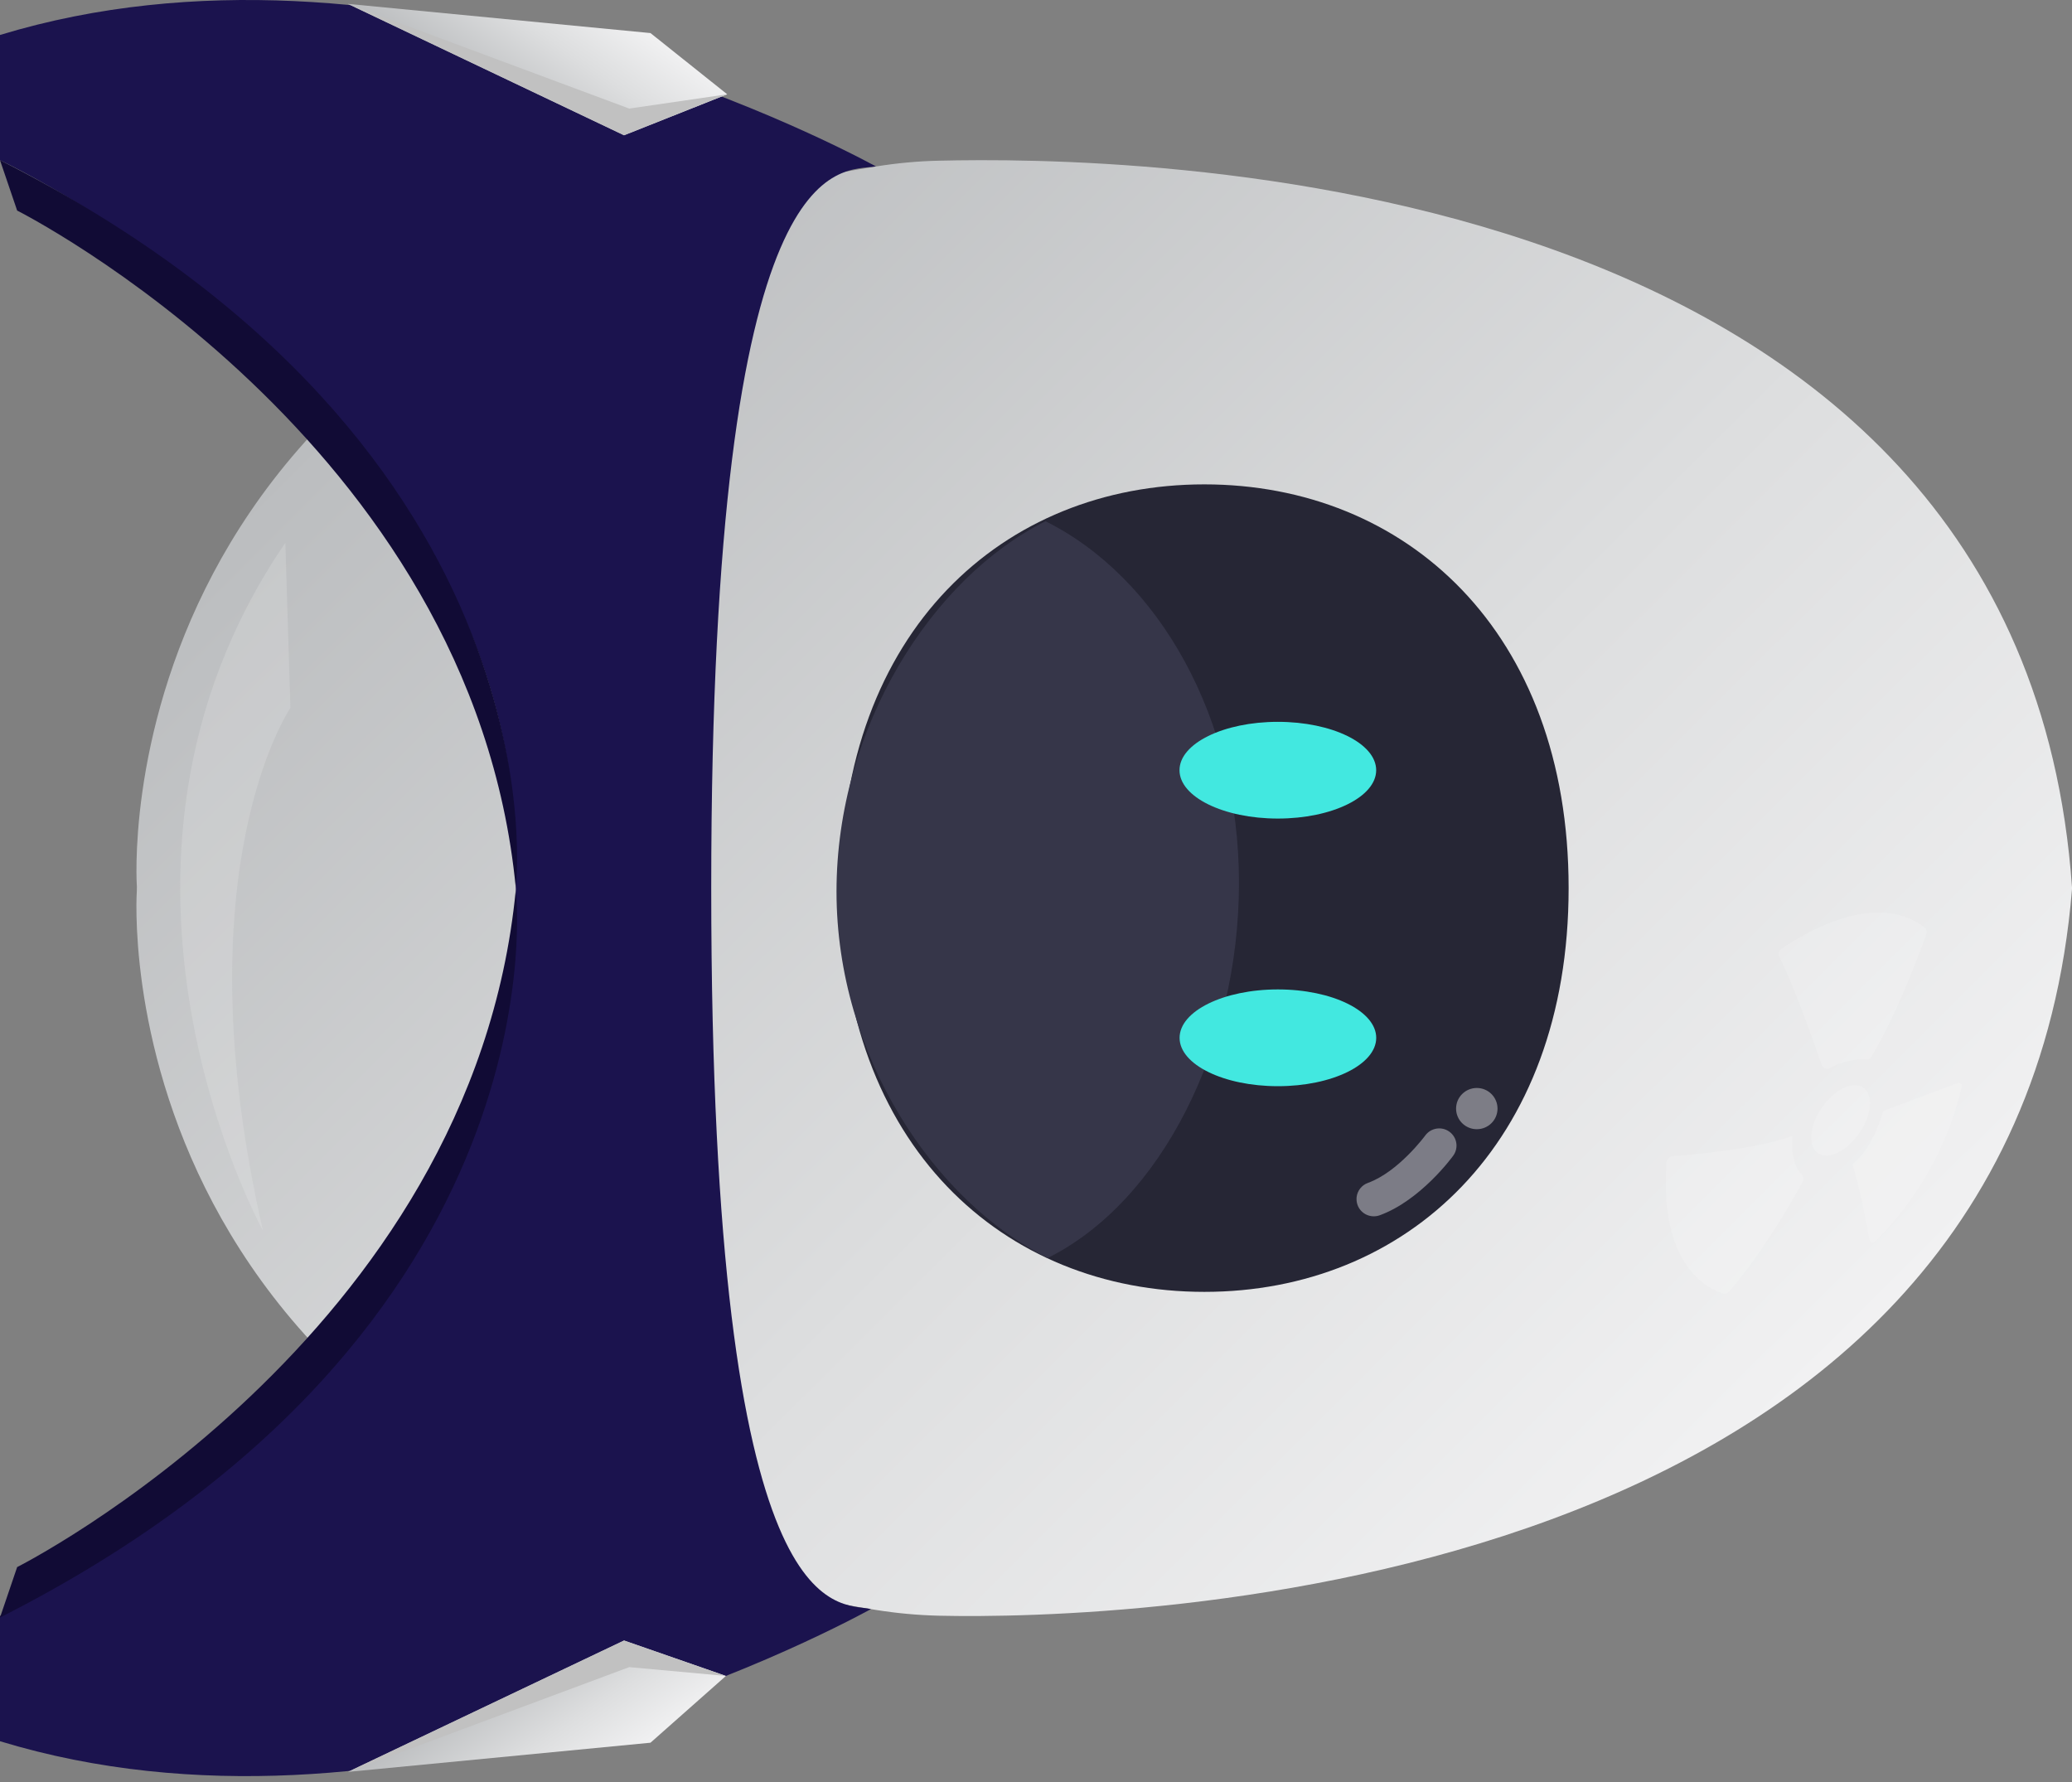 <svg width="50" height="43" viewBox="0 0 50 43" fill="none" xmlns="http://www.w3.org/2000/svg">
<rect x="0" y="0" width="50" height="43" fill="#808080" stroke="none"/>
<path d="M3.302 21.49C3.302 21.49 2.266 35.833 21.138 38.848C21.636 38.928 22.139 38.974 22.644 38.987C27 39.088 48.614 38.532 50 21.454L50 21.411C48.773 3.868 27 3.776 22.644 3.878C22.139 3.889 21.636 3.937 21.138 4.017C2.266 7.032 3.303 21.395 3.303 21.395L3.302 21.49Z" fill="url(#paint0_linear_456_778)"/>
<path d="M-3.99835e-05 42.016L-3.98514e-05 38.993C-3.98514e-05 38.993 12.871 33.001 12.446 21.429C12.873 9.858 -3.83159e-05 3.865 -3.83159e-05 3.865L-3.81839e-05 0.844C9.45 -2.03 19.814 3.3 21.137 4.015C20.282 4.163 17.163 3.342 17.163 21.429C17.163 39.516 20.222 38.641 21.017 38.828C19.694 39.544 9.451 44.89 -3.99835e-05 42.016Z" fill="#1B134E"/>
<path d="M21.129 21.466C21.111 21.457 21.066 21.432 20.997 21.395C21.066 21.424 21.111 21.453 21.129 21.466Z" stroke="#270D0D" stroke-miterlimit="10"/>
<path d="M20.997 21.466C21.066 21.429 21.111 21.404 21.129 21.395C21.111 21.408 21.066 21.437 20.997 21.466Z" stroke="#270D0D" stroke-miterlimit="10"/>
<path d="M29.063 31.173C24.211 31.173 20.282 27.635 20.282 21.429C20.282 15.223 24.211 11.688 29.063 11.688C33.915 11.688 37.853 15.223 37.853 21.429C37.853 27.635 33.915 31.173 29.063 31.173Z" fill="#262635"/>
<path d="M29.898 21.303C29.898 17.329 27.962 13.937 25.23 12.578C22.499 13.937 20.186 17.539 20.186 21.513C20.186 25.487 22.552 28.996 25.283 30.355C28.012 28.997 29.898 25.276 29.898 21.303Z" fill="#363649"/>
<path d="M28.463 18.585C28.463 19.23 29.526 19.752 30.836 19.752C32.146 19.752 33.209 19.23 33.209 18.585C33.209 17.94 32.146 17.418 30.836 17.418C29.526 17.418 28.463 17.94 28.463 18.585Z" fill="#42E8E0"/>
<path d="M28.465 25.043C28.465 25.688 29.527 26.21 30.837 26.21C32.148 26.21 33.21 25.688 33.21 25.043C33.21 24.398 32.148 23.875 30.837 23.875C29.527 23.875 28.465 24.398 28.465 25.043Z" fill="#42E8E0"/>
<path opacity="0.4" d="M35.137 26.751C35.137 27.026 35.361 27.248 35.637 27.248C35.913 27.248 36.137 27.026 36.137 26.751C36.137 26.476 35.913 26.253 35.637 26.253C35.361 26.253 35.137 26.476 35.137 26.751Z" fill="white"/>
<path opacity="0.4" d="M32.738 28.879C32.758 28.73 32.858 28.599 33.009 28.544C33.746 28.277 34.386 27.409 34.392 27.401C34.527 27.215 34.788 27.173 34.974 27.307C35.162 27.442 35.203 27.702 35.068 27.887C35.037 27.931 34.274 28.969 33.294 29.325C33.077 29.403 32.838 29.292 32.759 29.076C32.736 29.01 32.73 28.943 32.738 28.879Z" fill="#FCFDFF"/>
<path d="M1.04904e-05 3.865L0.414 5.081C0.414 5.081 11.408 10.612 12.447 21.431C12.447 21.431 13.72 10.815 1.04904e-05 3.865Z" fill="#110B35"/>
<path d="M3.04687e-06 39.031L0.414 37.814C0.414 37.814 11.408 32.283 12.447 21.465C12.447 21.466 13.72 32.082 3.04687e-06 39.031Z" fill="#110B35"/>
<path opacity="0.2" d="M6.886 13.098L7.008 17.083C7.008 17.083 4.349 20.954 6.344 29.69C6.342 29.69 1.514 20.954 6.886 13.098Z" fill="#F2F2F2"/>
<path d="M15.697 0.798L17.548 2.275L15.059 3.264L8.396 0.094L15.697 0.798Z" fill="url(#paint1_linear_456_778)"/>
<path d="M17.548 2.275L15.184 2.62L8.396 0.094L15.059 3.264L17.548 2.275Z" fill="#C1C1C1"/>
<path d="M15.697 42.052L17.517 40.441L15.059 39.586L8.396 42.756L15.697 42.052Z" fill="url(#paint2_linear_456_778)"/>
<path d="M17.517 40.441L15.184 40.228L8.396 42.756L15.059 39.586L17.517 40.441Z" fill="#C1C1C1"/>
<g opacity="0.39">
<path opacity="0.39" d="M43.229 27.415C42.438 27.718 40.853 27.862 40.369 27.9C40.285 27.906 40.22 27.974 40.215 28.057C40.044 30.521 41.19 31.09 41.558 31.207C41.622 31.229 41.693 31.209 41.737 31.157C42.573 30.177 43.278 28.93 43.498 28.524C43.535 28.458 43.523 28.376 43.469 28.326C43.368 28.231 43.232 28.006 43.247 27.492L43.247 27.407L43.229 27.415Z" fill="white"/>
<path opacity="0.39" d="M44.738 28.059C44.853 27.969 45.19 27.65 45.435 26.841C45.442 26.819 45.458 26.801 45.48 26.793L47.242 26.132C47.297 26.11 47.351 26.158 47.34 26.215C47.238 26.698 46.776 28.449 45.238 29.966C45.197 30.007 45.125 29.985 45.115 29.927C45.059 29.608 44.908 28.789 44.714 28.137C44.704 28.108 44.714 28.079 44.738 28.059Z" fill="white"/>
<path opacity="0.39" d="M45.075 25.568C44.654 25.54 44.335 25.673 44.164 25.771C44.087 25.815 43.99 25.778 43.96 25.694C43.785 25.188 43.26 23.7 42.936 23.086C42.903 23.022 42.921 22.945 42.98 22.904C43.429 22.59 45.231 21.447 46.438 22.377C46.488 22.414 46.506 22.478 46.486 22.536C46.348 22.927 45.786 24.456 45.164 25.491C45.157 25.501 45.151 25.511 45.143 25.519L45.106 25.555L45.075 25.568Z" fill="white"/>
<path opacity="0.39" d="M43.868 27.826C44.117 27.998 44.564 27.782 44.866 27.346C45.169 26.909 45.212 26.416 44.963 26.244C44.715 26.072 44.268 26.288 43.965 26.724C43.661 27.161 43.618 27.654 43.868 27.826Z" fill="white"/>
</g>
<defs>
<linearGradient id="paint0_linear_456_778" x1="11.393" y1="6.608" x2="40.911" y2="36.25" gradientUnits="userSpaceOnUse">
<stop stop-color="#BBBDBF"/>
<stop offset="0.583" stop-color="#DDDEDF"/>
<stop offset="1" stop-color="#F1F1F2"/>
</linearGradient>
<linearGradient id="paint1_linear_456_778" x1="11.981" y1="2.593" x2="14.039" y2="-0.358" gradientUnits="userSpaceOnUse">
<stop stop-color="#BBBDBF"/>
<stop offset="0.583" stop-color="#DDDEDF"/>
<stop offset="1" stop-color="#F1F1F2"/>
</linearGradient>
<linearGradient id="paint2_linear_456_778" x1="12.002" y1="40.242" x2="14.06" y2="43.193" gradientUnits="userSpaceOnUse">
<stop stop-color="#BBBDBF"/>
<stop offset="0.583" stop-color="#DDDEDF"/>
<stop offset="1" stop-color="#F1F1F2"/>
</linearGradient>
</defs>
</svg>
